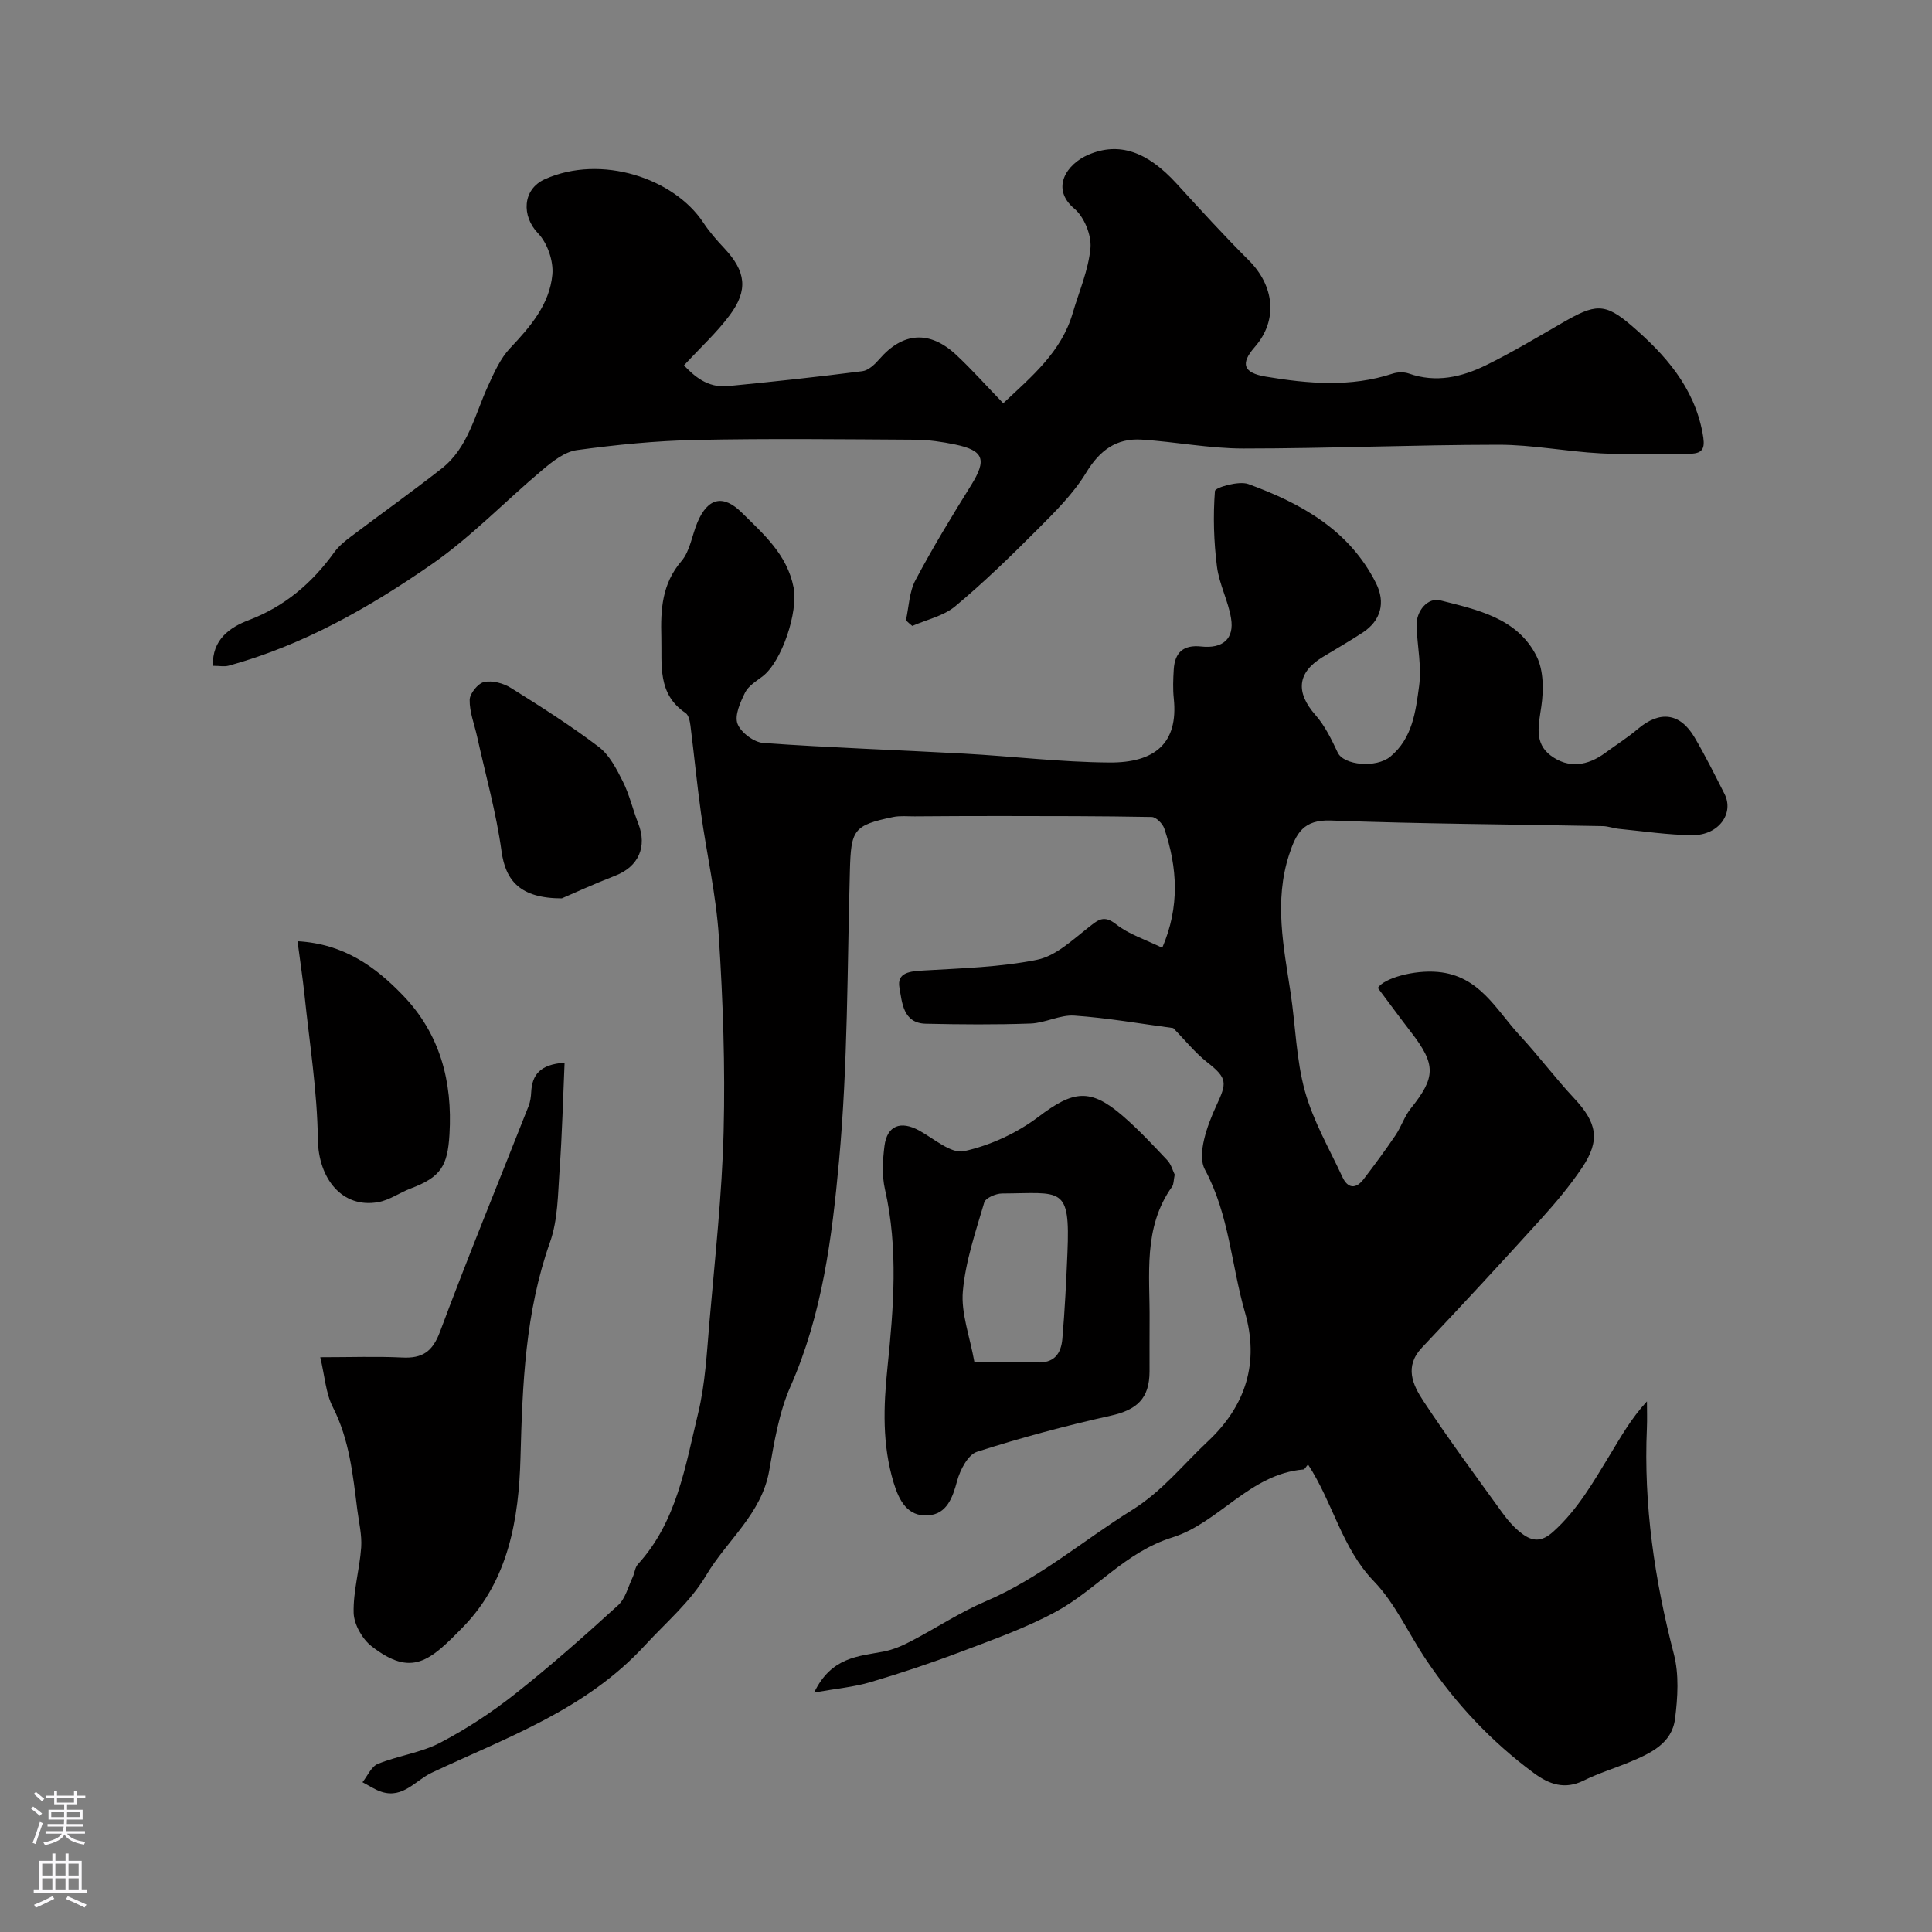 <svg enable-background="new 0 0 400 400" viewBox="0 0 400 400" xmlns="http://www.w3.org/2000/svg"><rect x="0" y="0" width="400" height="400" fill="#808080" stroke="none"/><g fill="#010000"><path d="m242.9 212.85c-6.85-.91-13.64-2.11-20.48-2.58-2.96-.2-6 1.53-9.04 1.64-7.23.26-14.48.2-21.72.04-4.73-.11-4.89-4.46-5.44-7.45-.59-3.23 2.3-3.41 5.01-3.57 7.87-.47 15.84-.67 23.52-2.23 3.82-.77 7.26-4.07 10.54-6.63 2.03-1.58 3.19-2.77 5.84-.67 2.6 2.05 5.98 3.11 9.5 4.83 3.66-8.51 3.15-16.6.43-24.68-.34-1.01-1.69-2.38-2.6-2.4-10.53-.2-21.06-.19-31.59-.2-5.83-.01-11.66.03-17.49.07-1.5.01-3.04-.16-4.48.14-8.22 1.71-8.71 2.64-8.94 11.15-.55 20.04-.42 40.15-2.25 60.07-1.45 15.8-3.45 31.74-10.05 46.67-2.39 5.42-3.37 11.55-4.41 17.46-1.58 8.95-8.74 14.38-13.03 21.61-3.29 5.55-8.33 9.78-12.66 14.5-12.31 13.41-28.62 19.07-44.19 26.41-3.35 1.58-5.91 5.36-10.34 3.96-1.4-.44-2.66-1.32-3.98-2 1.05-1.31 1.83-3.25 3.19-3.8 4.2-1.7 8.91-2.3 12.88-4.37 5.46-2.85 10.7-6.3 15.54-10.12 7.35-5.8 14.38-12.04 21.31-18.35 1.51-1.37 2.07-3.81 3.01-5.79.42-.87.47-2.02 1.08-2.69 8.08-8.85 9.82-20.29 12.47-31.23 1.5-6.17 1.81-12.65 2.36-19.02 1.13-13.12 2.6-26.25 2.93-39.4.34-13.41-.13-26.88-.99-40.27-.55-8.61-2.52-17.11-3.71-25.69-.83-5.99-1.41-12.03-2.17-18.03-.12-.92-.37-2.18-1.01-2.61-5.88-3.96-4.87-9.94-5.02-15.72-.16-5.72.12-11.01 4.17-15.74 1.79-2.09 2.18-5.36 3.32-8.05 2.16-5.08 5.33-5.78 9.17-1.98 4.53 4.48 9.38 8.67 10.72 15.48.99 5.02-2.4 15.39-6.45 18.45-1.32.99-2.92 1.97-3.6 3.35-.98 2-2.21 4.71-1.55 6.45.68 1.8 3.41 3.84 5.37 3.97 13.83.98 27.69 1.44 41.53 2.2 10.03.55 20.05 1.77 30.08 1.84 9.35.07 14.31-3.92 13.34-13.25-.21-1.98-.13-4-.01-5.99.21-3.52 1.97-5.18 5.68-4.78 4.49.49 6.88-1.6 6.19-5.82-.59-3.64-2.46-7.08-2.92-10.72-.66-5.18-.82-10.47-.42-15.66.05-.71 4.94-2.16 6.92-1.43 10.91 3.99 20.89 9.49 26.42 20.5 2.03 4.03 1.02 7.76-2.72 10.23-2.72 1.79-5.55 3.4-8.34 5.1-5.27 3.21-5.59 7.3-1.48 11.97 1.97 2.23 3.34 5.07 4.62 7.79 1.25 2.65 7.98 3.26 10.91.83 4.58-3.8 5.23-9.36 5.94-14.59.54-4-.34-8.18-.53-12.28-.16-3.42 2.44-6.1 4.88-5.48 7.66 1.95 16.06 3.65 20.01 11.66 1.43 2.91 1.43 6.93.95 10.28-.55 3.82-1.55 7.57 1.92 10.18 3.68 2.77 7.67 2.16 11.33-.55 2.24-1.65 4.61-3.14 6.73-4.94 4.53-3.84 8.73-3.36 11.74 1.75 2.23 3.79 4.19 7.75 6.19 11.68 2.06 4.04-1.19 8.59-6.59 8.56-5.08-.03-10.15-.81-15.22-1.3-1.13-.11-2.25-.55-3.38-.57-18.76-.37-37.54-.46-56.29-1.16-5.68-.21-7.2 2.62-8.65 7.07-3.14 9.64-1.13 19.09.31 28.62 1.02 6.78 1.15 13.79 2.96 20.34 1.71 6.17 5.04 11.91 7.77 17.79 1.12 2.41 2.8 2.51 4.39.43 2.28-2.98 4.51-6.01 6.61-9.11 1.18-1.75 1.83-3.89 3.14-5.52 5.19-6.46 5.25-9.09.09-15.77-2.24-2.9-4.4-5.85-6.9-9.19 1.23-2 7.44-3.76 12.42-3.31 8.67.78 12.05 7.85 16.95 13.13 3.91 4.22 7.36 8.85 11.29 13.05 4.69 5.01 5.44 8.64 1.66 14.29-2.55 3.8-5.53 7.35-8.6 10.74-8.11 8.95-16.31 17.81-24.6 26.58-3.69 3.91-1.89 7.71.29 11.02 5.21 7.9 10.84 15.52 16.38 23.19 1.16 1.6 2.52 3.16 4.09 4.32 2.11 1.56 3.96 1.8 6.45-.45 5.06-4.56 8.28-10.27 11.72-15.9 2.24-3.67 4.32-7.44 7.66-11.06 0 1.84.07 3.69-.01 5.53-.7 15.9 1.59 31.4 5.58 46.78 1.1 4.22.81 8.99.25 13.4-.65 5.15-5.12 7.18-9.41 8.97-3.15 1.31-6.45 2.31-9.5 3.82-3.93 1.94-7.13.81-10.34-1.56-8.78-6.49-16.14-14.33-22.23-23.36-3.67-5.44-6.41-11.71-10.88-16.35-6.66-6.91-8.44-16.23-13.63-24.17-.45.51-.68 1.02-.95 1.04-11.09.91-17.5 11.06-27.15 14.07-9.79 3.06-15.8 10.89-24.16 15.41-6.19 3.35-12.93 5.73-19.54 8.24-6.18 2.34-12.46 4.44-18.79 6.31-3.39 1.01-7 1.32-11.66 2.15 3.58-7.4 9.17-7.48 14.38-8.48 1.96-.38 3.9-1.21 5.68-2.15 5.18-2.7 10.11-5.98 15.46-8.26 11.1-4.74 20.14-12.57 30.2-18.83 6.37-3.96 10.61-9.43 15.77-14.26 7.93-7.42 10.7-16.37 7.7-26.76-2.83-9.79-3.24-20.15-8.29-29.54-1.68-3.13.48-9.14 2.34-13.16 2.18-4.72 2.46-5.68-1.89-9.07-2.57-2.04-4.69-4.71-7.01-7.06z"/><path d="m187.56 128.43c.62-2.79.68-5.87 1.97-8.3 3.55-6.7 7.5-13.2 11.51-19.64 3.29-5.29 2.72-7.21-3.29-8.46-2.7-.56-5.5-.97-8.25-.99-15.16-.09-30.33-.27-45.49.05-8.21.17-16.44.99-24.57 2.1-2.52.34-5.02 2.32-7.1 4.07-7.7 6.45-14.71 13.83-22.91 19.53-12.94 8.99-26.67 16.79-42.07 21.03-.9.25-1.92.03-3.27.03-.21-5.47 3.6-8.01 7.34-9.43 7.55-2.87 13.19-7.71 17.8-14.11.91-1.25 2.19-2.29 3.44-3.23 6.22-4.7 12.58-9.23 18.72-14.03 5.56-4.34 6.9-11.17 9.66-17.17 1.26-2.74 2.54-5.67 4.57-7.81 4.19-4.43 8.17-9.06 8.74-15.22.26-2.79-1.02-6.53-2.96-8.54-3.45-3.57-3.26-9.12 1.41-11.21 11.68-5.22 26.75-.19 32.81 9 1.26 1.91 2.79 3.65 4.36 5.32 4.43 4.74 4.99 8.62 1.1 13.84-2.68 3.6-6.05 6.68-9.47 10.39 1.98 2.07 4.78 4.71 9.08 4.29 9.3-.9 18.59-1.9 27.86-3.09 1.26-.16 2.58-1.42 3.5-2.48 4.84-5.59 10.39-6.05 15.91-.91 3.28 3.06 6.27 6.44 9.75 10.03 5.99-5.63 12.03-10.64 14.37-18.63 1.32-4.5 3.28-8.95 3.69-13.53.23-2.65-1.3-6.42-3.34-8.13-4.99-4.2-1.59-9.25 2.92-11.17 6.35-2.71 12.17-.66 18.23 5.96 4.92 5.38 9.82 10.78 14.98 15.92 5.17 5.15 6.19 12.28 1.2 17.97-3.02 3.45-2.3 5.32 2.26 6.09 8.78 1.47 17.61 2.26 26.34-.62 1.01-.33 2.34-.36 3.34-.01 5.62 1.98 10.94.73 15.95-1.72 5.38-2.64 10.54-5.74 15.74-8.74 6.85-3.96 8.8-4.3 14.46.59 6.86 5.93 12.85 12.61 14.64 22.15.54 2.87.39 4.27-2.56 4.32-6.19.09-12.39.24-18.56-.08-7.05-.37-14.07-1.78-21.1-1.78-17.61.01-35.22.78-52.83.78-7.03 0-14.04-1.39-21.08-1.84-5.23-.33-8.67 2.21-11.48 6.83-2.64 4.35-6.42 8.09-10.06 11.74-5.49 5.51-11.09 10.96-17.06 15.94-2.41 2.01-5.89 2.75-8.88 4.06-.46-.36-.89-.76-1.32-1.16z"/><path d="m243.21 243.19c-.25 1.23-.19 2-.54 2.49-6.08 8.51-4.57 18.27-4.66 27.76-.03 3.5 0 7-.01 10.5-.01 5.61-2.61 7.95-8.02 9.16-9.34 2.08-18.61 4.56-27.71 7.48-1.87.6-3.5 3.76-4.11 6.04-.95 3.53-2.15 6.85-6.01 7.12-4.24.29-6-3.03-7.13-6.76-2.38-7.88-2.12-15.71-1.28-23.85 1.26-12.25 2.28-24.62-.52-36.91-.65-2.85-.47-6.01-.1-8.96.54-4.24 3.37-5.28 7.18-3.2 3.05 1.67 6.63 4.87 9.29 4.28 5.41-1.19 10.92-3.73 15.36-7.08 7.21-5.46 10.72-6.1 17.53-.2 3.27 2.83 6.24 6.01 9.2 9.16.82.88 1.15 2.21 1.53 2.97zm-41.47 38.81c4.16 0 8.47-.22 12.76.07 3.75.25 5.18-1.8 5.45-4.88.51-5.91.8-11.84 1.05-17.76.59-14.04-1.18-12.4-13.56-12.33-1.27.01-3.39.93-3.66 1.85-1.78 6.05-3.88 12.16-4.43 18.38-.41 4.53 1.42 9.27 2.39 14.67z"/><path d="m116.89 220.02c-.33 7.54-.51 14.85-1.03 22.12-.36 5.04-.33 10.36-1.98 15.02-5.15 14.54-5.71 29.46-6.12 44.65-.34 12.55-2.44 25.32-11.81 34.96-6.93 7.13-10.67 10.56-19.02 4.07-1.93-1.5-3.64-4.53-3.71-6.9-.12-4.5 1.24-9.02 1.56-13.56.18-2.56-.47-5.18-.8-7.77-.92-7.27-1.63-14.53-5.07-21.28-1.47-2.88-1.66-6.4-2.6-10.33 6.38 0 11.69-.2 16.97.06 4.18.21 6.28-1.21 7.82-5.35 5.85-15.68 12.21-31.16 18.35-46.74.35-.89.48-1.91.53-2.87.19-3.54 1.77-5.72 6.91-6.08z"/><path d="m61.6 194.87c9.63.53 16.15 5.32 21.81 11.19 7.68 7.96 10.3 17.82 9.65 28.78-.39 6.58-1.78 8.86-8.05 11.23-2.27.86-4.38 2.41-6.71 2.82-7.47 1.34-12.39-4.9-12.49-13.03-.12-9.95-1.73-19.89-2.76-29.82-.37-3.52-.91-7.03-1.45-11.17z"/><path d="m116.31 186c-8.65-.01-11.64-3.7-12.47-9.73-1.1-8.02-3.32-15.88-5.07-23.81-.56-2.53-1.58-5.06-1.53-7.57.02-1.31 1.73-3.42 2.99-3.69 1.71-.36 4 .25 5.55 1.23 6.2 3.87 12.39 7.81 18.2 12.22 2.21 1.68 3.68 4.57 4.98 7.16 1.37 2.74 2.05 5.81 3.18 8.68 1.9 4.83.05 8.94-4.73 10.8-4.44 1.72-8.79 3.72-11.1 4.71z"/></g><path d="m6.44 374.46.42-.45c.65.47 1.27.95 1.85 1.44l-.45.49c-.65-.56-1.25-1.06-1.82-1.48m.93 7.33-.63-.26c.55-1.36 1.05-2.8 1.52-4.33.19.1.38.19.59.27-.46 1.29-.95 2.73-1.48 4.32m-.38-10.38.44-.42c.43.34 1.01.82 1.74 1.44l-.49.49c-.53-.51-1.09-1.01-1.69-1.51m2.5.35h1.72v-1.04h.59v1.04h3.52v-1.04h.59v1.04h1.75v.53h-1.75v1.42h-2.03v.97h3.22v2.03h-3.24c0 .35-.01.66-.03.93h3.32v.53h-3.37c-.03.27-.08.58-.15.94h3.96v.53h-3.71c.67.92 1.93 1.48 3.79 1.68-.13.24-.23.44-.29.59-2.13-.38-3.48-1.08-4.04-2.12-.43.97-1.77 1.72-4.03 2.23-.09-.19-.2-.37-.33-.55 2.1-.42 3.37-1.03 3.81-1.83h-3.36v-.53h3.58c.08-.29.13-.61.16-.94h-3.33v-.53h3.39c.02-.27.04-.58.04-.93h-3.23v-2.03h3.25v-.97h-2.07v-1.42h-1.73zm1.12 3.44v1h2.65c.01-.3.02-.44.01-.4v-.25-.35zm1.19-2h3.52v-.91h-3.52zm4.71 2h-2.63v.59c0 .15-.01.28-.01.4h2.64z" fill="#fbfafc"/><path d="m13.56 383.74h.63v1.52h2.72v6.07h1.13v.6h-11.06v-.6h1.13v-6.07h2.73v-1.52h.63v1.52h2.1v-1.52zm-2.69 8.83.38.56c-1.24.63-2.53 1.25-3.85 1.85-.1-.21-.21-.42-.34-.63 1.36-.55 2.63-1.15 3.81-1.78m-2.13-4.27h2.1v-2.45h-2.1zm0 3.04h2.1v-2.46h-2.1zm2.72-3.04h2.1v-2.45h-2.1zm0 3.04h2.1v-2.46h-2.1zm6.07 3.6c-1.41-.71-2.7-1.3-3.86-1.78l.35-.56c1.45.62 2.75 1.19 3.88 1.72zm-1.25-9.09h-2.1v2.45h2.1zm-2.09 5.49h2.1v-2.45h-2.1z" fill="#fbfafc"/></svg>